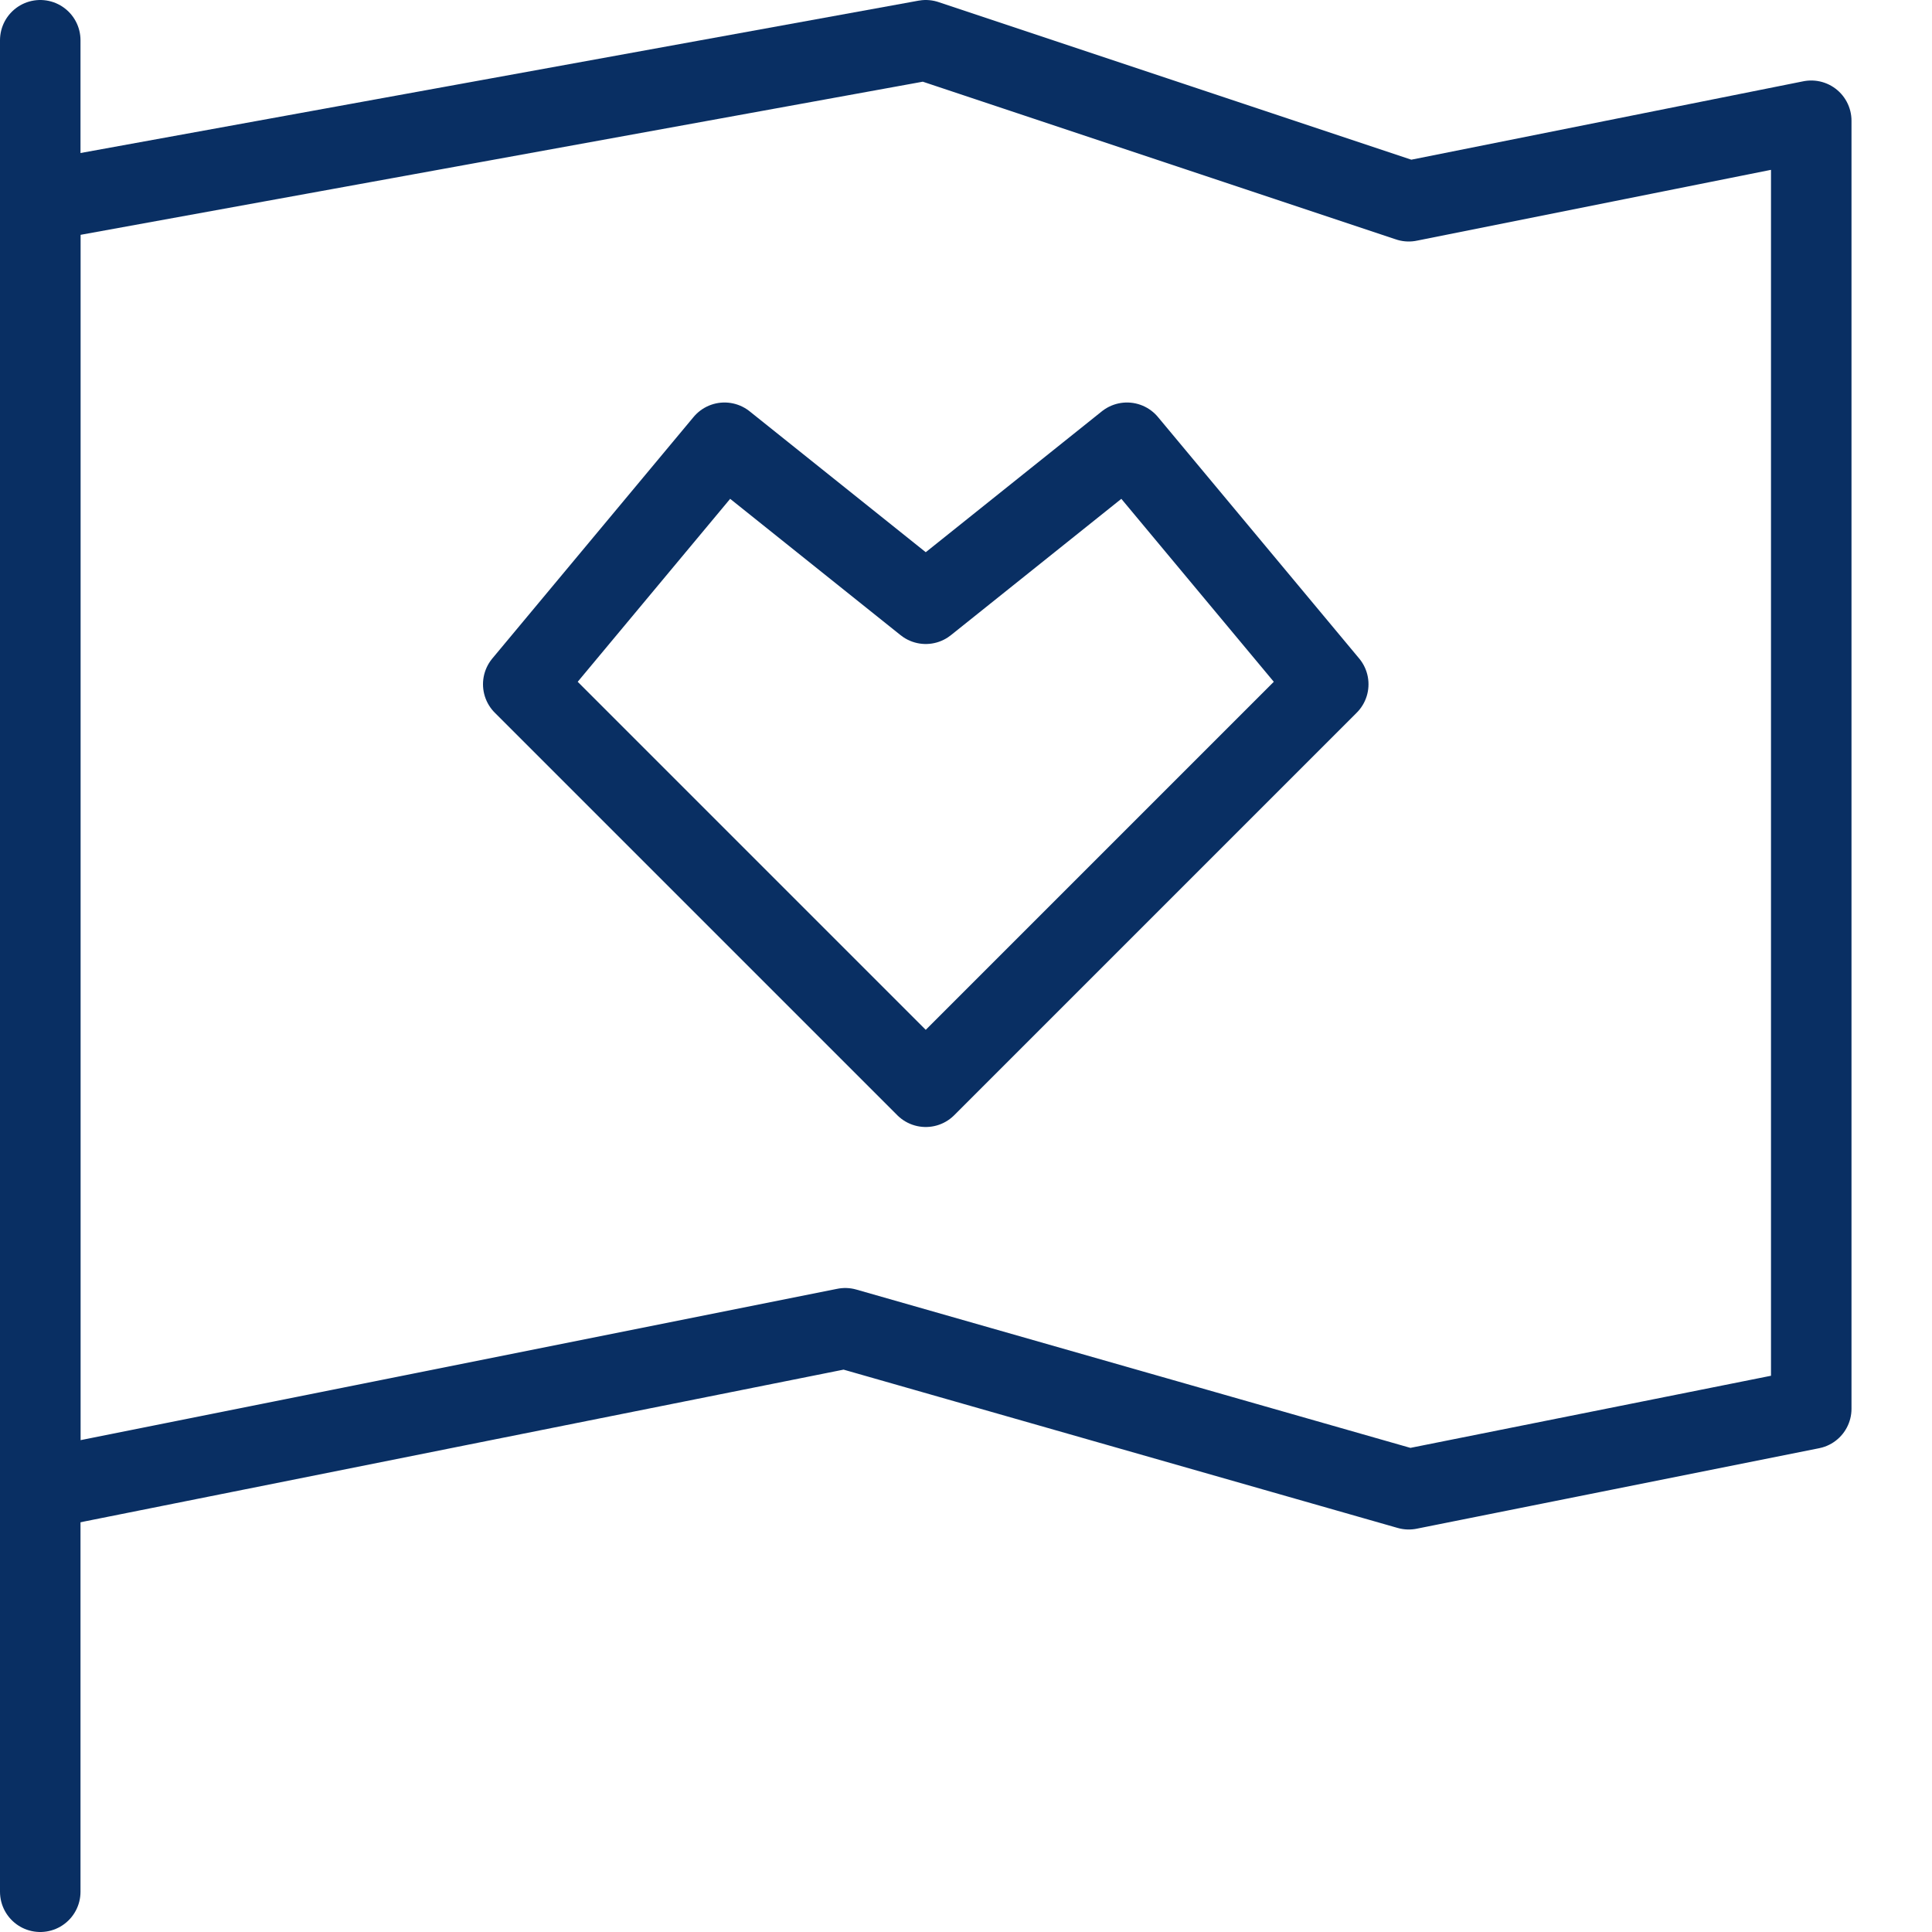 <svg xmlns="http://www.w3.org/2000/svg" fill="none" viewBox="0 0 24 24" id="Flag-Heart--Streamline-Cyber">
  <desc>
    Flag Heart Streamline Icon: https://streamlinehq.com
  </desc>
  <path stroke="#092f63" stroke-linecap="round" stroke-linejoin="round" stroke-miterlimit="10" d="m22.5 17.5 -5 1 -7 -2 -10 2v-16l11 -2 6 2 5 -1v16Z" stroke-width="1"></path>
  <path stroke="#092f63" stroke-linecap="round" stroke-linejoin="round" stroke-miterlimit="10" d="M0.5 0.5v23" stroke-width="1"></path>
  <path stroke="#092f63" stroke-linecap="round" stroke-linejoin="round" stroke-miterlimit="10" d="m11.5 13.5 5 -5 -2.5 -3 -2.5 2 -2.5 -2 -2.5 3 5 5Z" stroke-width="1"></path>
</svg>